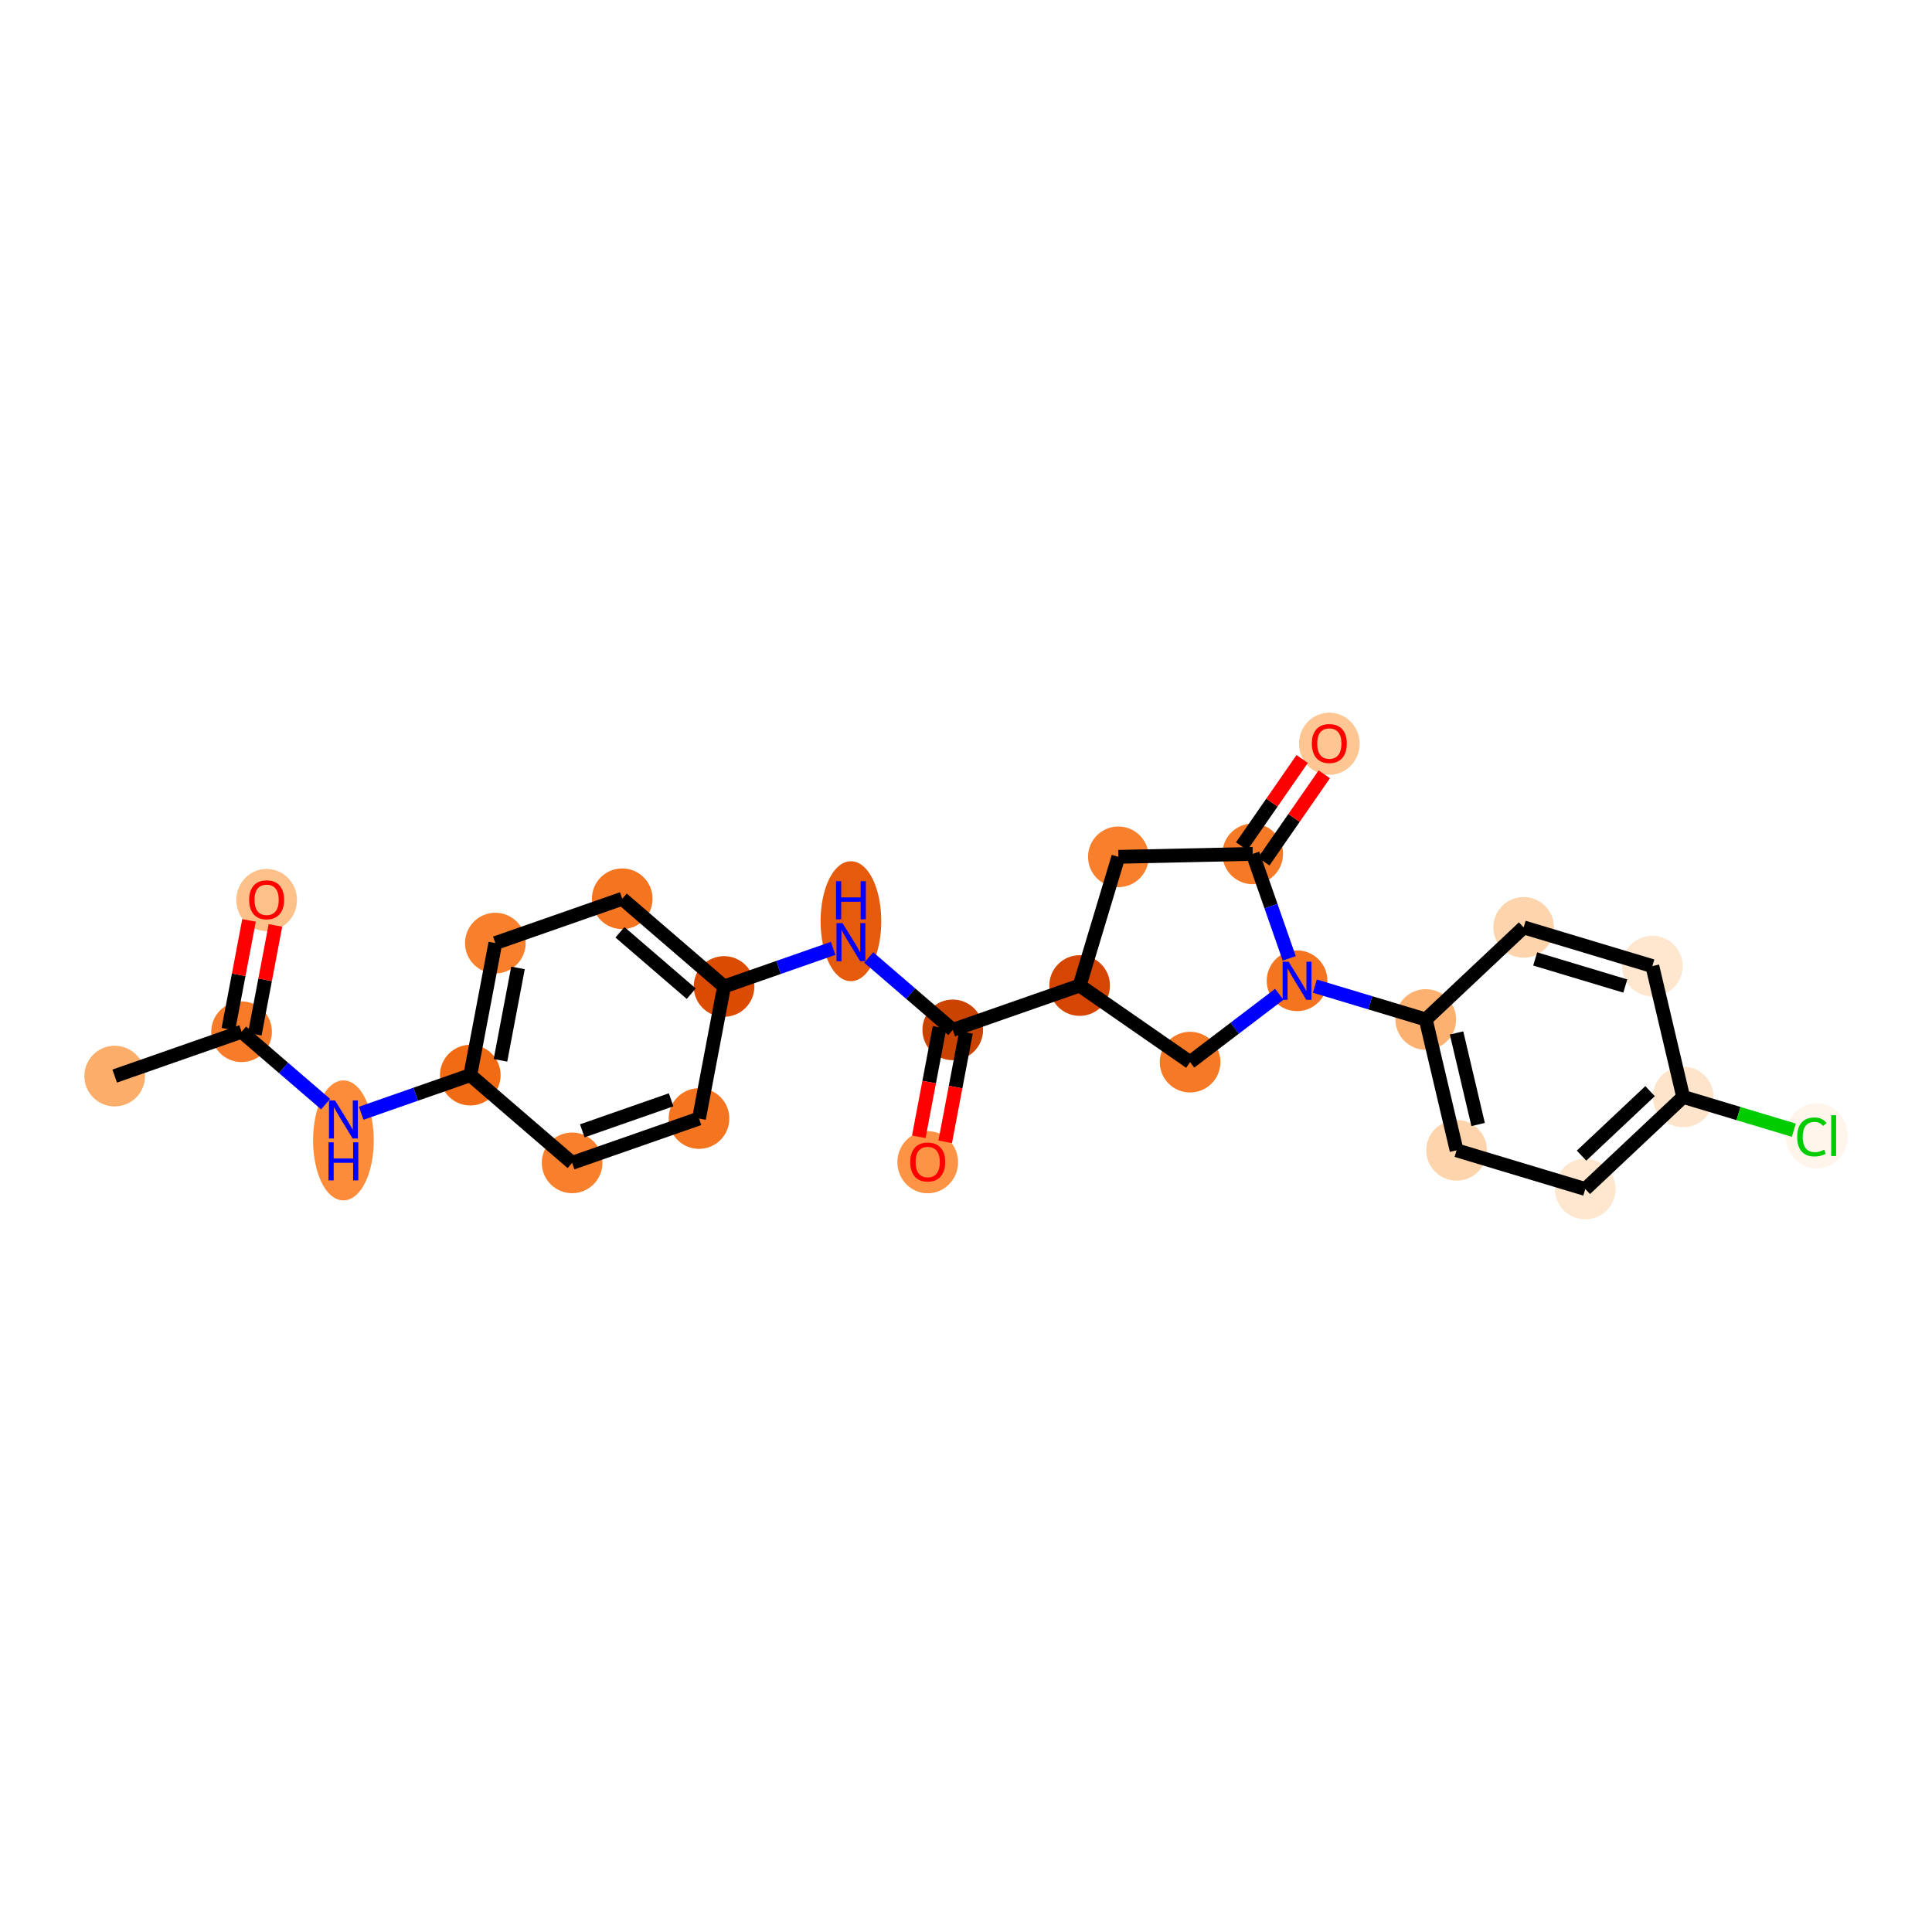 <?xml version='1.0' encoding='iso-8859-1'?>
<svg version='1.1' baseProfile='full'
              xmlns='http://www.w3.org/2000/svg'
                      xmlns:rdkit='http://www.rdkit.org/xml'
                      xmlns:xlink='http://www.w3.org/1999/xlink'
                  xml:space='preserve'
width='280px' height='280px' viewBox='0 0 280 280'>
<!-- END OF HEADER -->
<rect style='opacity:1.0;fill:#FFFFFF;stroke:none' width='280' height='280' x='0' y='0'> </rect>
<ellipse cx='16.623' cy='155.954' rx='3.896' ry='3.896'  style='fill:#FDAD6A;fill-rule:evenodd;stroke:#FDAD6A;stroke-width:1.0px;stroke-linecap:butt;stroke-linejoin:miter;stroke-opacity:1' />
<ellipse cx='35.011' cy='149.529' rx='3.896' ry='3.896'  style='fill:#F77B28;fill-rule:evenodd;stroke:#F77B28;stroke-width:1.0px;stroke-linecap:butt;stroke-linejoin:miter;stroke-opacity:1' />
<ellipse cx='38.642' cy='130.435' rx='3.896' ry='4.005'  style='fill:#FDC089;fill-rule:evenodd;stroke:#FDC089;stroke-width:1.0px;stroke-linecap:butt;stroke-linejoin:miter;stroke-opacity:1' />
<ellipse cx='49.77' cy='165.276' rx='3.896' ry='8.191'  style='fill:#FC8B3A;fill-rule:evenodd;stroke:#FC8B3A;stroke-width:1.0px;stroke-linecap:butt;stroke-linejoin:miter;stroke-opacity:1' />
<ellipse cx='68.158' cy='155.817' rx='3.896' ry='3.896'  style='fill:#F16A14;fill-rule:evenodd;stroke:#F16A14;stroke-width:1.0px;stroke-linecap:butt;stroke-linejoin:miter;stroke-opacity:1' />
<ellipse cx='71.788' cy='136.68' rx='3.896' ry='3.896'  style='fill:#F8802D;fill-rule:evenodd;stroke:#F8802D;stroke-width:1.0px;stroke-linecap:butt;stroke-linejoin:miter;stroke-opacity:1' />
<ellipse cx='90.177' cy='130.256' rx='3.896' ry='3.896'  style='fill:#F47420;fill-rule:evenodd;stroke:#F47420;stroke-width:1.0px;stroke-linecap:butt;stroke-linejoin:miter;stroke-opacity:1' />
<ellipse cx='104.935' cy='142.968' rx='3.896' ry='3.896'  style='fill:#DB4B02;fill-rule:evenodd;stroke:#DB4B02;stroke-width:1.0px;stroke-linecap:butt;stroke-linejoin:miter;stroke-opacity:1' />
<ellipse cx='123.323' cy='133.51' rx='3.896' ry='8.191'  style='fill:#E65A0B;fill-rule:evenodd;stroke:#E65A0B;stroke-width:1.0px;stroke-linecap:butt;stroke-linejoin:miter;stroke-opacity:1' />
<ellipse cx='138.081' cy='149.257' rx='3.896' ry='3.896'  style='fill:#CB4301;fill-rule:evenodd;stroke:#CB4301;stroke-width:1.0px;stroke-linecap:butt;stroke-linejoin:miter;stroke-opacity:1' />
<ellipse cx='134.451' cy='168.437' rx='3.896' ry='4.005'  style='fill:#FD9345;fill-rule:evenodd;stroke:#FD9345;stroke-width:1.0px;stroke-linecap:butt;stroke-linejoin:miter;stroke-opacity:1' />
<ellipse cx='156.47' cy='142.832' rx='3.896' ry='3.896'  style='fill:#D44601;fill-rule:evenodd;stroke:#D44601;stroke-width:1.0px;stroke-linecap:butt;stroke-linejoin:miter;stroke-opacity:1' />
<ellipse cx='162.081' cy='124.179' rx='3.896' ry='3.896'  style='fill:#F8802D;fill-rule:evenodd;stroke:#F8802D;stroke-width:1.0px;stroke-linecap:butt;stroke-linejoin:miter;stroke-opacity:1' />
<ellipse cx='181.555' cy='123.752' rx='3.896' ry='3.896'  style='fill:#F67A26;fill-rule:evenodd;stroke:#F67A26;stroke-width:1.0px;stroke-linecap:butt;stroke-linejoin:miter;stroke-opacity:1' />
<ellipse cx='192.655' cy='107.788' rx='3.896' ry='4.005'  style='fill:#FDC692;fill-rule:evenodd;stroke:#FDC692;stroke-width:1.0px;stroke-linecap:butt;stroke-linejoin:miter;stroke-opacity:1' />
<ellipse cx='187.979' cy='142.14' rx='3.896' ry='3.901'  style='fill:#F47420;fill-rule:evenodd;stroke:#F47420;stroke-width:1.0px;stroke-linecap:butt;stroke-linejoin:miter;stroke-opacity:1' />
<ellipse cx='206.632' cy='147.751' rx='3.896' ry='3.896'  style='fill:#FDB171;fill-rule:evenodd;stroke:#FDB171;stroke-width:1.0px;stroke-linecap:butt;stroke-linejoin:miter;stroke-opacity:1' />
<ellipse cx='211.099' cy='166.71' rx='3.896' ry='3.896'  style='fill:#FDD4AB;fill-rule:evenodd;stroke:#FDD4AB;stroke-width:1.0px;stroke-linecap:butt;stroke-linejoin:miter;stroke-opacity:1' />
<ellipse cx='229.752' cy='172.321' rx='3.896' ry='3.896'  style='fill:#FEE6CF;fill-rule:evenodd;stroke:#FEE6CF;stroke-width:1.0px;stroke-linecap:butt;stroke-linejoin:miter;stroke-opacity:1' />
<ellipse cx='243.938' cy='158.973' rx='3.896' ry='3.896'  style='fill:#FDE4CB;fill-rule:evenodd;stroke:#FDE4CB;stroke-width:1.0px;stroke-linecap:butt;stroke-linejoin:miter;stroke-opacity:1' />
<ellipse cx='263.284' cy='164.619' rx='3.989' ry='4.231'  style='fill:#FFF5EB;fill-rule:evenodd;stroke:#FFF5EB;stroke-width:1.0px;stroke-linecap:butt;stroke-linejoin:miter;stroke-opacity:1' />
<ellipse cx='239.471' cy='140.014' rx='3.896' ry='3.896'  style='fill:#FEE6CF;fill-rule:evenodd;stroke:#FEE6CF;stroke-width:1.0px;stroke-linecap:butt;stroke-linejoin:miter;stroke-opacity:1' />
<ellipse cx='220.818' cy='134.403' rx='3.896' ry='3.896'  style='fill:#FDD4AB;fill-rule:evenodd;stroke:#FDD4AB;stroke-width:1.0px;stroke-linecap:butt;stroke-linejoin:miter;stroke-opacity:1' />
<ellipse cx='172.476' cy='153.932' rx='3.896' ry='3.896'  style='fill:#F67925;fill-rule:evenodd;stroke:#F67925;stroke-width:1.0px;stroke-linecap:butt;stroke-linejoin:miter;stroke-opacity:1' />
<ellipse cx='101.305' cy='162.106' rx='3.896' ry='3.896'  style='fill:#F47420;fill-rule:evenodd;stroke:#F47420;stroke-width:1.0px;stroke-linecap:butt;stroke-linejoin:miter;stroke-opacity:1' />
<ellipse cx='82.916' cy='168.53' rx='3.896' ry='3.896'  style='fill:#F8802D;fill-rule:evenodd;stroke:#F8802D;stroke-width:1.0px;stroke-linecap:butt;stroke-linejoin:miter;stroke-opacity:1' />
<path class='bond-0 atom-0 atom-1' d='M 16.623,155.954 L 35.011,149.529' style='fill:none;fill-rule:evenodd;stroke:#000000;stroke-width:2.0px;stroke-linecap:butt;stroke-linejoin:miter;stroke-opacity:1' />
<path class='bond-1 atom-1 atom-2' d='M 36.925,149.892 L 38.422,142.005' style='fill:none;fill-rule:evenodd;stroke:#000000;stroke-width:2.0px;stroke-linecap:butt;stroke-linejoin:miter;stroke-opacity:1' />
<path class='bond-1 atom-1 atom-2' d='M 38.422,142.005 L 39.918,134.117' style='fill:none;fill-rule:evenodd;stroke:#FF0000;stroke-width:2.0px;stroke-linecap:butt;stroke-linejoin:miter;stroke-opacity:1' />
<path class='bond-1 atom-1 atom-2' d='M 33.098,149.166 L 34.594,141.279' style='fill:none;fill-rule:evenodd;stroke:#000000;stroke-width:2.0px;stroke-linecap:butt;stroke-linejoin:miter;stroke-opacity:1' />
<path class='bond-1 atom-1 atom-2' d='M 34.594,141.279 L 36.09,133.391' style='fill:none;fill-rule:evenodd;stroke:#FF0000;stroke-width:2.0px;stroke-linecap:butt;stroke-linejoin:miter;stroke-opacity:1' />
<path class='bond-2 atom-1 atom-3' d='M 35.011,149.529 L 41.101,154.775' style='fill:none;fill-rule:evenodd;stroke:#000000;stroke-width:2.0px;stroke-linecap:butt;stroke-linejoin:miter;stroke-opacity:1' />
<path class='bond-2 atom-1 atom-3' d='M 41.101,154.775 L 47.191,160.02' style='fill:none;fill-rule:evenodd;stroke:#0000FF;stroke-width:2.0px;stroke-linecap:butt;stroke-linejoin:miter;stroke-opacity:1' />
<path class='bond-3 atom-3 atom-4' d='M 52.348,161.341 L 60.253,158.579' style='fill:none;fill-rule:evenodd;stroke:#0000FF;stroke-width:2.0px;stroke-linecap:butt;stroke-linejoin:miter;stroke-opacity:1' />
<path class='bond-3 atom-3 atom-4' d='M 60.253,158.579 L 68.158,155.817' style='fill:none;fill-rule:evenodd;stroke:#000000;stroke-width:2.0px;stroke-linecap:butt;stroke-linejoin:miter;stroke-opacity:1' />
<path class='bond-4 atom-4 atom-5' d='M 68.158,155.817 L 71.788,136.68' style='fill:none;fill-rule:evenodd;stroke:#000000;stroke-width:2.0px;stroke-linecap:butt;stroke-linejoin:miter;stroke-opacity:1' />
<path class='bond-4 atom-4 atom-5' d='M 72.53,153.673 L 75.071,140.277' style='fill:none;fill-rule:evenodd;stroke:#000000;stroke-width:2.0px;stroke-linecap:butt;stroke-linejoin:miter;stroke-opacity:1' />
<path class='bond-25 atom-25 atom-4' d='M 82.916,168.53 L 68.158,155.817' style='fill:none;fill-rule:evenodd;stroke:#000000;stroke-width:2.0px;stroke-linecap:butt;stroke-linejoin:miter;stroke-opacity:1' />
<path class='bond-5 atom-5 atom-6' d='M 71.788,136.68 L 90.177,130.256' style='fill:none;fill-rule:evenodd;stroke:#000000;stroke-width:2.0px;stroke-linecap:butt;stroke-linejoin:miter;stroke-opacity:1' />
<path class='bond-6 atom-6 atom-7' d='M 90.177,130.256 L 104.935,142.968' style='fill:none;fill-rule:evenodd;stroke:#000000;stroke-width:2.0px;stroke-linecap:butt;stroke-linejoin:miter;stroke-opacity:1' />
<path class='bond-6 atom-6 atom-7' d='M 89.848,135.114 L 100.179,144.013' style='fill:none;fill-rule:evenodd;stroke:#000000;stroke-width:2.0px;stroke-linecap:butt;stroke-linejoin:miter;stroke-opacity:1' />
<path class='bond-7 atom-7 atom-8' d='M 104.935,142.968 L 112.84,140.207' style='fill:none;fill-rule:evenodd;stroke:#000000;stroke-width:2.0px;stroke-linecap:butt;stroke-linejoin:miter;stroke-opacity:1' />
<path class='bond-7 atom-7 atom-8' d='M 112.84,140.207 L 120.745,137.445' style='fill:none;fill-rule:evenodd;stroke:#0000FF;stroke-width:2.0px;stroke-linecap:butt;stroke-linejoin:miter;stroke-opacity:1' />
<path class='bond-23 atom-7 atom-24' d='M 104.935,142.968 L 101.305,162.106' style='fill:none;fill-rule:evenodd;stroke:#000000;stroke-width:2.0px;stroke-linecap:butt;stroke-linejoin:miter;stroke-opacity:1' />
<path class='bond-8 atom-8 atom-9' d='M 125.902,138.765 L 131.992,144.011' style='fill:none;fill-rule:evenodd;stroke:#0000FF;stroke-width:2.0px;stroke-linecap:butt;stroke-linejoin:miter;stroke-opacity:1' />
<path class='bond-8 atom-8 atom-9' d='M 131.992,144.011 L 138.081,149.257' style='fill:none;fill-rule:evenodd;stroke:#000000;stroke-width:2.0px;stroke-linecap:butt;stroke-linejoin:miter;stroke-opacity:1' />
<path class='bond-9 atom-9 atom-10' d='M 136.168,148.894 L 134.663,156.824' style='fill:none;fill-rule:evenodd;stroke:#000000;stroke-width:2.0px;stroke-linecap:butt;stroke-linejoin:miter;stroke-opacity:1' />
<path class='bond-9 atom-9 atom-10' d='M 134.663,156.824 L 133.159,164.754' style='fill:none;fill-rule:evenodd;stroke:#FF0000;stroke-width:2.0px;stroke-linecap:butt;stroke-linejoin:miter;stroke-opacity:1' />
<path class='bond-9 atom-9 atom-10' d='M 139.995,149.62 L 138.491,157.55' style='fill:none;fill-rule:evenodd;stroke:#000000;stroke-width:2.0px;stroke-linecap:butt;stroke-linejoin:miter;stroke-opacity:1' />
<path class='bond-9 atom-9 atom-10' d='M 138.491,157.55 L 136.986,165.481' style='fill:none;fill-rule:evenodd;stroke:#FF0000;stroke-width:2.0px;stroke-linecap:butt;stroke-linejoin:miter;stroke-opacity:1' />
<path class='bond-10 atom-9 atom-11' d='M 138.081,149.257 L 156.47,142.832' style='fill:none;fill-rule:evenodd;stroke:#000000;stroke-width:2.0px;stroke-linecap:butt;stroke-linejoin:miter;stroke-opacity:1' />
<path class='bond-11 atom-11 atom-12' d='M 156.47,142.832 L 162.081,124.179' style='fill:none;fill-rule:evenodd;stroke:#000000;stroke-width:2.0px;stroke-linecap:butt;stroke-linejoin:miter;stroke-opacity:1' />
<path class='bond-26 atom-23 atom-11' d='M 172.476,153.932 L 156.47,142.832' style='fill:none;fill-rule:evenodd;stroke:#000000;stroke-width:2.0px;stroke-linecap:butt;stroke-linejoin:miter;stroke-opacity:1' />
<path class='bond-12 atom-12 atom-13' d='M 162.081,124.179 L 181.555,123.752' style='fill:none;fill-rule:evenodd;stroke:#000000;stroke-width:2.0px;stroke-linecap:butt;stroke-linejoin:miter;stroke-opacity:1' />
<path class='bond-13 atom-13 atom-14' d='M 183.155,124.862 L 187.54,118.54' style='fill:none;fill-rule:evenodd;stroke:#000000;stroke-width:2.0px;stroke-linecap:butt;stroke-linejoin:miter;stroke-opacity:1' />
<path class='bond-13 atom-13 atom-14' d='M 187.54,118.54 L 191.924,112.218' style='fill:none;fill-rule:evenodd;stroke:#FF0000;stroke-width:2.0px;stroke-linecap:butt;stroke-linejoin:miter;stroke-opacity:1' />
<path class='bond-13 atom-13 atom-14' d='M 179.954,122.642 L 184.338,116.319' style='fill:none;fill-rule:evenodd;stroke:#000000;stroke-width:2.0px;stroke-linecap:butt;stroke-linejoin:miter;stroke-opacity:1' />
<path class='bond-13 atom-13 atom-14' d='M 184.338,116.319 L 188.723,109.997' style='fill:none;fill-rule:evenodd;stroke:#FF0000;stroke-width:2.0px;stroke-linecap:butt;stroke-linejoin:miter;stroke-opacity:1' />
<path class='bond-14 atom-13 atom-15' d='M 181.555,123.752 L 184.2,131.323' style='fill:none;fill-rule:evenodd;stroke:#000000;stroke-width:2.0px;stroke-linecap:butt;stroke-linejoin:miter;stroke-opacity:1' />
<path class='bond-14 atom-13 atom-15' d='M 184.2,131.323 L 186.845,138.895' style='fill:none;fill-rule:evenodd;stroke:#0000FF;stroke-width:2.0px;stroke-linecap:butt;stroke-linejoin:miter;stroke-opacity:1' />
<path class='bond-15 atom-15 atom-16' d='M 190.558,142.916 L 198.595,145.333' style='fill:none;fill-rule:evenodd;stroke:#0000FF;stroke-width:2.0px;stroke-linecap:butt;stroke-linejoin:miter;stroke-opacity:1' />
<path class='bond-15 atom-15 atom-16' d='M 198.595,145.333 L 206.632,147.751' style='fill:none;fill-rule:evenodd;stroke:#000000;stroke-width:2.0px;stroke-linecap:butt;stroke-linejoin:miter;stroke-opacity:1' />
<path class='bond-22 atom-15 atom-23' d='M 185.4,144.102 L 178.938,149.017' style='fill:none;fill-rule:evenodd;stroke:#0000FF;stroke-width:2.0px;stroke-linecap:butt;stroke-linejoin:miter;stroke-opacity:1' />
<path class='bond-22 atom-15 atom-23' d='M 178.938,149.017 L 172.476,153.932' style='fill:none;fill-rule:evenodd;stroke:#000000;stroke-width:2.0px;stroke-linecap:butt;stroke-linejoin:miter;stroke-opacity:1' />
<path class='bond-16 atom-16 atom-17' d='M 206.632,147.751 L 211.099,166.71' style='fill:none;fill-rule:evenodd;stroke:#000000;stroke-width:2.0px;stroke-linecap:butt;stroke-linejoin:miter;stroke-opacity:1' />
<path class='bond-16 atom-16 atom-17' d='M 211.094,149.701 L 214.221,162.973' style='fill:none;fill-rule:evenodd;stroke:#000000;stroke-width:2.0px;stroke-linecap:butt;stroke-linejoin:miter;stroke-opacity:1' />
<path class='bond-27 atom-22 atom-16' d='M 220.818,134.403 L 206.632,147.751' style='fill:none;fill-rule:evenodd;stroke:#000000;stroke-width:2.0px;stroke-linecap:butt;stroke-linejoin:miter;stroke-opacity:1' />
<path class='bond-17 atom-17 atom-18' d='M 211.099,166.71 L 229.752,172.321' style='fill:none;fill-rule:evenodd;stroke:#000000;stroke-width:2.0px;stroke-linecap:butt;stroke-linejoin:miter;stroke-opacity:1' />
<path class='bond-18 atom-18 atom-19' d='M 229.752,172.321 L 243.938,158.973' style='fill:none;fill-rule:evenodd;stroke:#000000;stroke-width:2.0px;stroke-linecap:butt;stroke-linejoin:miter;stroke-opacity:1' />
<path class='bond-18 atom-18 atom-19' d='M 229.21,167.482 L 239.14,158.138' style='fill:none;fill-rule:evenodd;stroke:#000000;stroke-width:2.0px;stroke-linecap:butt;stroke-linejoin:miter;stroke-opacity:1' />
<path class='bond-19 atom-19 atom-20' d='M 243.938,158.973 L 251.957,161.385' style='fill:none;fill-rule:evenodd;stroke:#000000;stroke-width:2.0px;stroke-linecap:butt;stroke-linejoin:miter;stroke-opacity:1' />
<path class='bond-19 atom-19 atom-20' d='M 251.957,161.385 L 259.977,163.798' style='fill:none;fill-rule:evenodd;stroke:#00CC00;stroke-width:2.0px;stroke-linecap:butt;stroke-linejoin:miter;stroke-opacity:1' />
<path class='bond-20 atom-19 atom-21' d='M 243.938,158.973 L 239.471,140.014' style='fill:none;fill-rule:evenodd;stroke:#000000;stroke-width:2.0px;stroke-linecap:butt;stroke-linejoin:miter;stroke-opacity:1' />
<path class='bond-21 atom-21 atom-22' d='M 239.471,140.014 L 220.818,134.403' style='fill:none;fill-rule:evenodd;stroke:#000000;stroke-width:2.0px;stroke-linecap:butt;stroke-linejoin:miter;stroke-opacity:1' />
<path class='bond-21 atom-21 atom-22' d='M 235.55,142.902 L 222.493,138.975' style='fill:none;fill-rule:evenodd;stroke:#000000;stroke-width:2.0px;stroke-linecap:butt;stroke-linejoin:miter;stroke-opacity:1' />
<path class='bond-24 atom-24 atom-25' d='M 101.305,162.106 L 82.916,168.53' style='fill:none;fill-rule:evenodd;stroke:#000000;stroke-width:2.0px;stroke-linecap:butt;stroke-linejoin:miter;stroke-opacity:1' />
<path class='bond-24 atom-24 atom-25' d='M 97.261,159.392 L 84.389,163.889' style='fill:none;fill-rule:evenodd;stroke:#000000;stroke-width:2.0px;stroke-linecap:butt;stroke-linejoin:miter;stroke-opacity:1' />
<path  class='atom-2' d='M 36.11 130.408
Q 36.11 129.083, 36.764 128.343
Q 37.419 127.603, 38.642 127.603
Q 39.865 127.603, 40.52 128.343
Q 41.174 129.083, 41.174 130.408
Q 41.174 131.748, 40.512 132.511
Q 39.85 133.267, 38.642 133.267
Q 37.426 133.267, 36.764 132.511
Q 36.11 131.756, 36.11 130.408
M 38.642 132.644
Q 39.483 132.644, 39.935 132.083
Q 40.395 131.514, 40.395 130.408
Q 40.395 129.325, 39.935 128.779
Q 39.483 128.226, 38.642 128.226
Q 37.8 128.226, 37.341 128.772
Q 36.889 129.317, 36.889 130.408
Q 36.889 131.522, 37.341 132.083
Q 37.8 132.644, 38.642 132.644
' fill='#FF0000'/>
<path  class='atom-3' d='M 48.55 159.484
L 50.358 162.406
Q 50.537 162.694, 50.825 163.216
Q 51.114 163.738, 51.129 163.769
L 51.129 159.484
L 51.861 159.484
L 51.861 165
L 51.106 165
L 49.166 161.806
Q 48.94 161.432, 48.698 161.003
Q 48.464 160.575, 48.394 160.442
L 48.394 165
L 47.678 165
L 47.678 159.484
L 48.55 159.484
' fill='#0000FF'/>
<path  class='atom-3' d='M 47.611 165.552
L 48.359 165.552
L 48.359 167.897
L 51.18 167.897
L 51.18 165.552
L 51.928 165.552
L 51.928 171.068
L 51.18 171.068
L 51.18 168.52
L 48.359 168.52
L 48.359 171.068
L 47.611 171.068
L 47.611 165.552
' fill='#0000FF'/>
<path  class='atom-8' d='M 122.104 133.786
L 123.912 136.708
Q 124.091 136.996, 124.379 137.518
Q 124.667 138.04, 124.683 138.071
L 124.683 133.786
L 125.415 133.786
L 125.415 139.302
L 124.66 139.302
L 122.72 136.108
Q 122.494 135.734, 122.252 135.305
Q 122.018 134.877, 121.948 134.744
L 121.948 139.302
L 121.231 139.302
L 121.231 133.786
L 122.104 133.786
' fill='#0000FF'/>
<path  class='atom-8' d='M 121.165 127.718
L 121.913 127.718
L 121.913 130.063
L 124.734 130.063
L 124.734 127.718
L 125.482 127.718
L 125.482 133.234
L 124.734 133.234
L 124.734 130.686
L 121.913 130.686
L 121.913 133.234
L 121.165 133.234
L 121.165 127.718
' fill='#0000FF'/>
<path  class='atom-10' d='M 131.919 168.409
Q 131.919 167.085, 132.573 166.345
Q 133.228 165.604, 134.451 165.604
Q 135.674 165.604, 136.329 166.345
Q 136.983 167.085, 136.983 168.409
Q 136.983 169.749, 136.321 170.513
Q 135.659 171.269, 134.451 171.269
Q 133.236 171.269, 132.573 170.513
Q 131.919 169.757, 131.919 168.409
M 134.451 170.645
Q 135.292 170.645, 135.744 170.084
Q 136.204 169.516, 136.204 168.409
Q 136.204 167.326, 135.744 166.781
Q 135.292 166.228, 134.451 166.228
Q 133.61 166.228, 133.15 166.773
Q 132.698 167.319, 132.698 168.409
Q 132.698 169.523, 133.15 170.084
Q 133.61 170.645, 134.451 170.645
' fill='#FF0000'/>
<path  class='atom-14' d='M 190.123 107.761
Q 190.123 106.437, 190.777 105.696
Q 191.432 104.956, 192.655 104.956
Q 193.878 104.956, 194.533 105.696
Q 195.187 106.437, 195.187 107.761
Q 195.187 109.101, 194.525 109.865
Q 193.863 110.621, 192.655 110.621
Q 191.44 110.621, 190.777 109.865
Q 190.123 109.109, 190.123 107.761
M 192.655 109.997
Q 193.497 109.997, 193.948 109.436
Q 194.408 108.867, 194.408 107.761
Q 194.408 106.678, 193.948 106.133
Q 193.497 105.58, 192.655 105.58
Q 191.814 105.58, 191.354 106.125
Q 190.902 106.67, 190.902 107.761
Q 190.902 108.875, 191.354 109.436
Q 191.814 109.997, 192.655 109.997
' fill='#FF0000'/>
<path  class='atom-15' d='M 186.76 139.382
L 188.567 142.304
Q 188.747 142.592, 189.035 143.114
Q 189.323 143.636, 189.339 143.667
L 189.339 139.382
L 190.071 139.382
L 190.071 144.898
L 189.315 144.898
L 187.375 141.704
Q 187.149 141.33, 186.908 140.901
Q 186.674 140.473, 186.604 140.34
L 186.604 144.898
L 185.887 144.898
L 185.887 139.382
L 186.76 139.382
' fill='#0000FF'/>
<path  class='atom-20' d='M 260.463 164.775
Q 260.463 163.403, 261.102 162.687
Q 261.749 161.962, 262.972 161.962
Q 264.11 161.962, 264.718 162.765
L 264.203 163.185
Q 263.759 162.601, 262.972 162.601
Q 262.139 162.601, 261.695 163.162
Q 261.258 163.715, 261.258 164.775
Q 261.258 165.866, 261.71 166.426
Q 262.17 166.987, 263.058 166.987
Q 263.666 166.987, 264.375 166.621
L 264.593 167.206
Q 264.305 167.393, 263.868 167.502
Q 263.432 167.611, 262.949 167.611
Q 261.749 167.611, 261.102 166.878
Q 260.463 166.146, 260.463 164.775
' fill='#00CC00'/>
<path  class='atom-20' d='M 265.388 161.627
L 266.104 161.627
L 266.104 167.541
L 265.388 167.541
L 265.388 161.627
' fill='#00CC00'/>
</svg>

